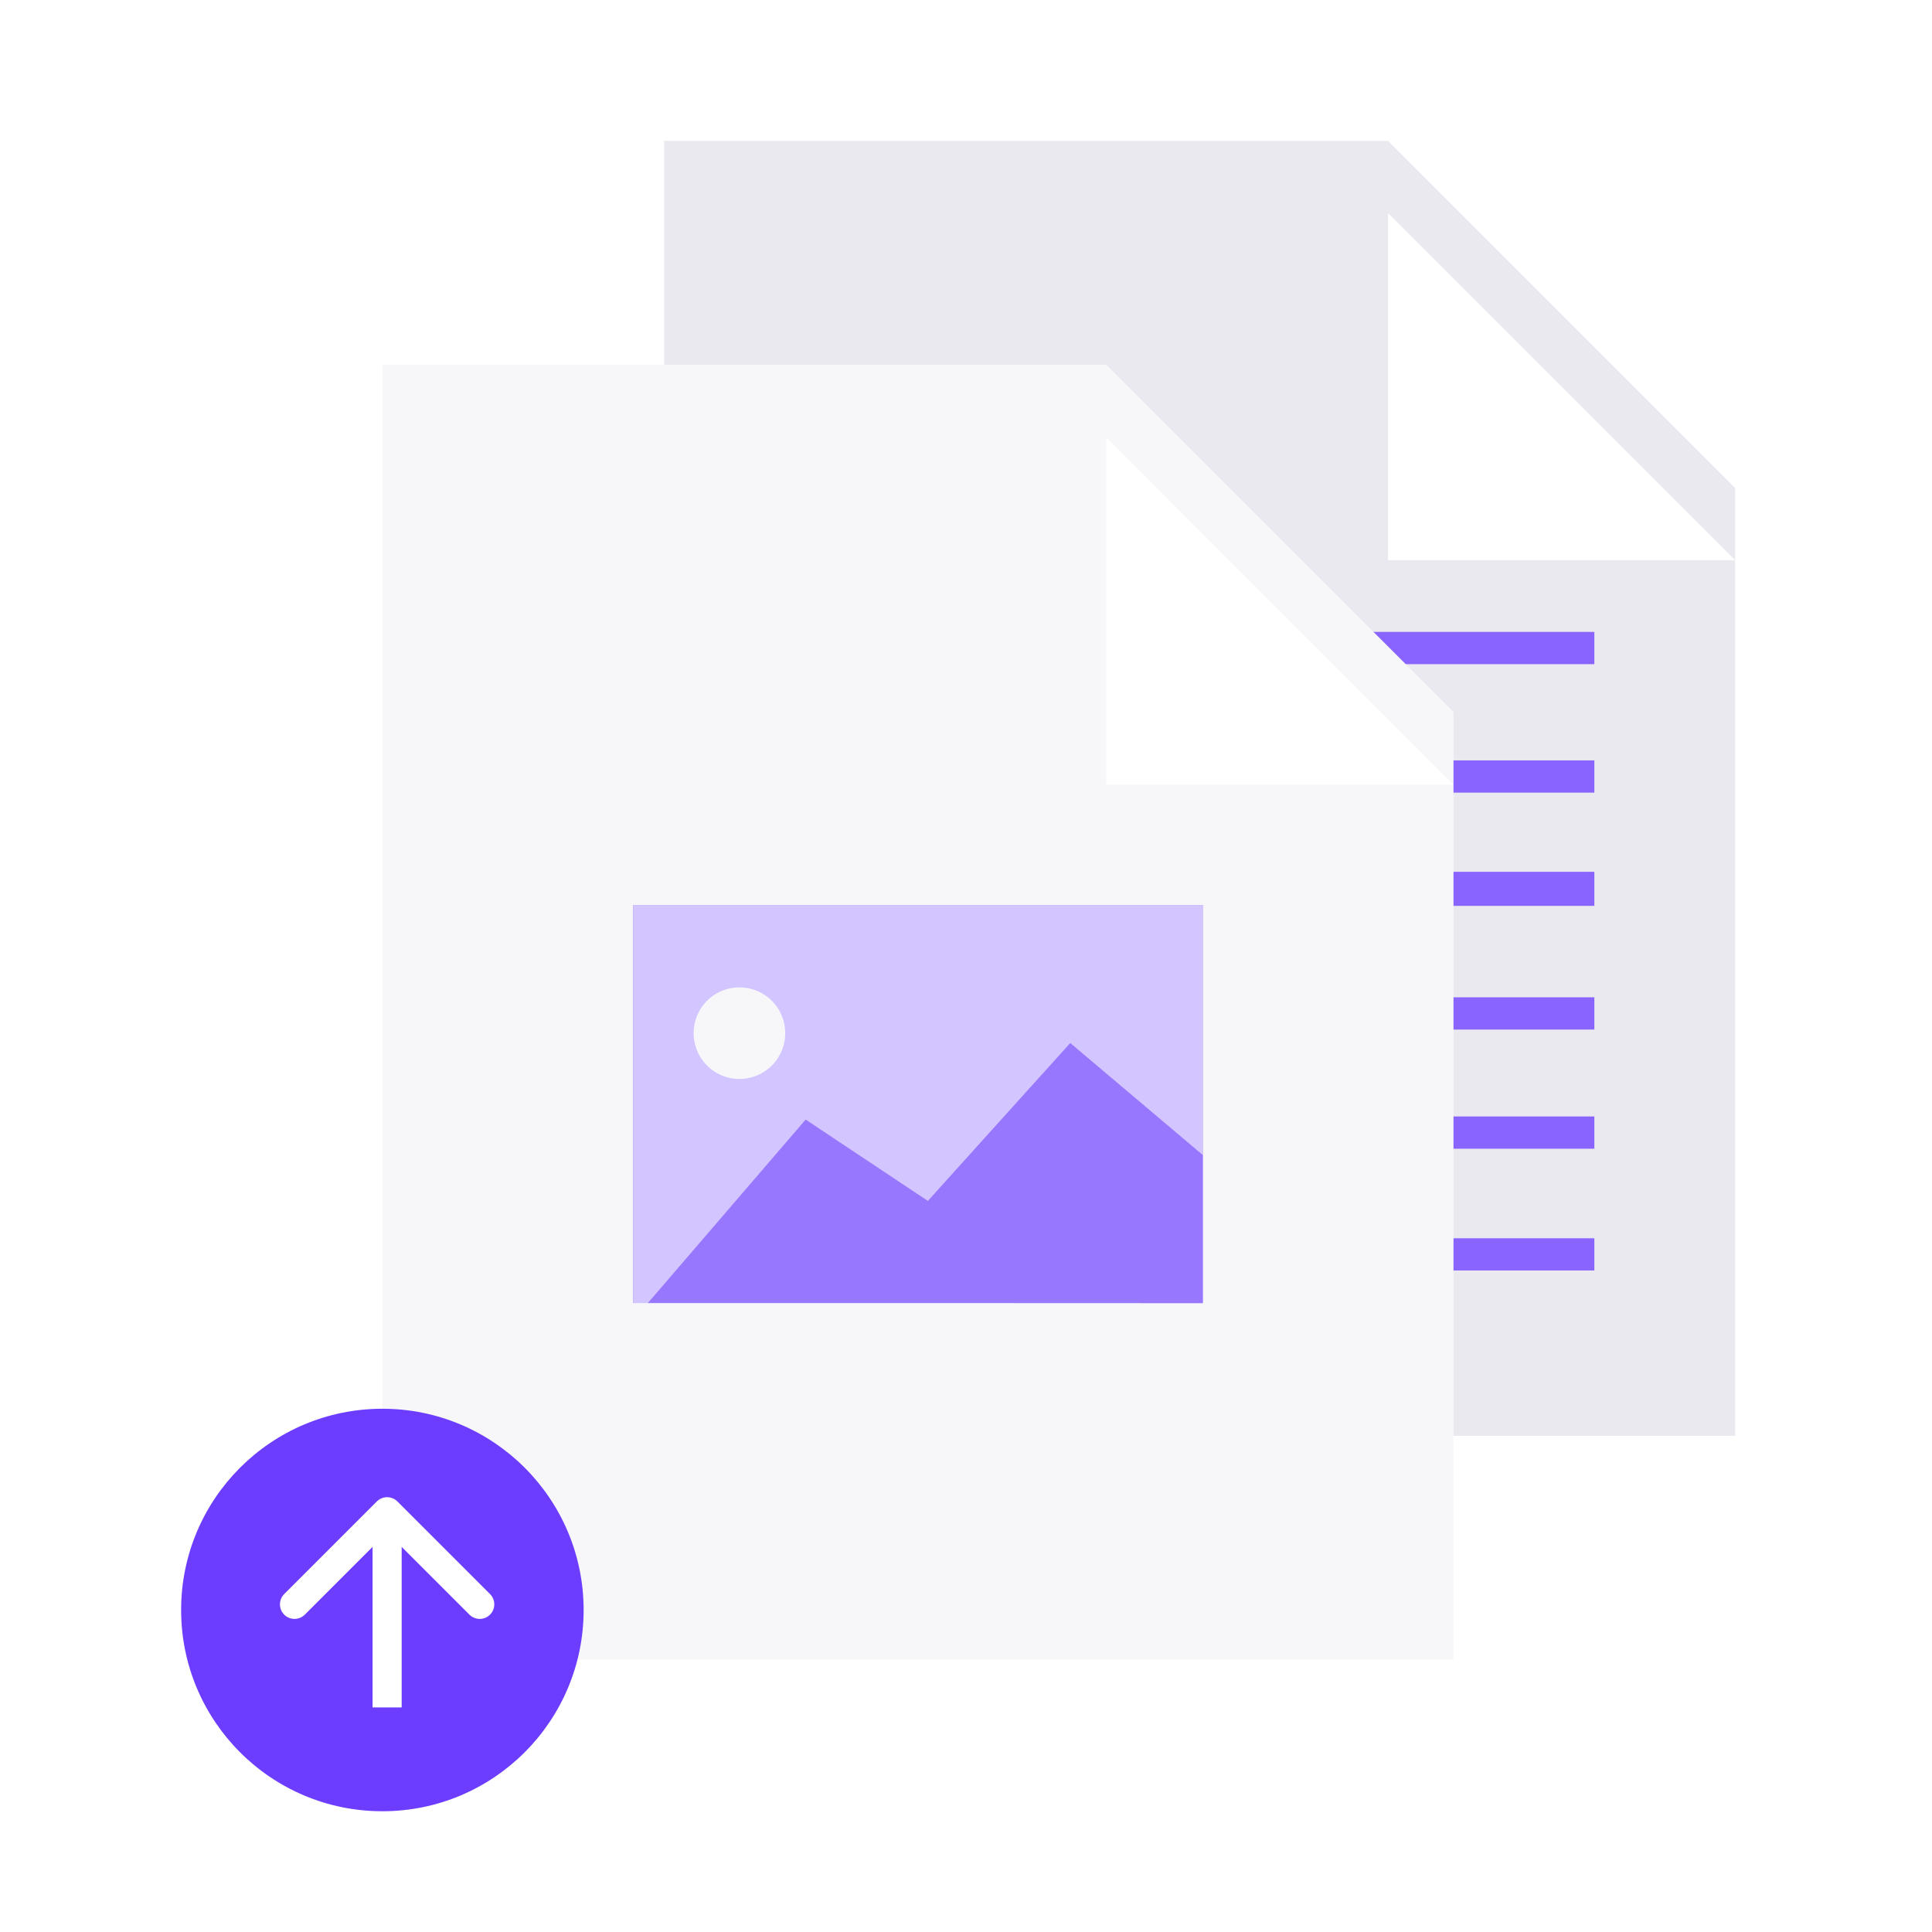 <svg width="96" height="96" viewBox="0 0 96 96" fill="none" xmlns="http://www.w3.org/2000/svg">
<path fill-rule="evenodd" clip-rule="evenodd" d="M68.969 7L33 7V71.344H86.223V24.254L68.969 7Z" fill="#EAE9EF"/>
<path fill-rule="evenodd" clip-rule="evenodd" d="M42 33H79.222V31.401H42V33Z" fill="#6C3DFF"/>
<path fill-rule="evenodd" clip-rule="evenodd" d="M42 39.383H79.222V37.784H42V39.383Z" fill="#6C3DFF"/>
<path fill-rule="evenodd" clip-rule="evenodd" d="M42 45.011H79.222V43.322H42V45.011Z" fill="#6C3DFF"/>
<path fill-rule="evenodd" clip-rule="evenodd" d="M46.334 63.129H79.222V61.531H46.334V63.129Z" fill="#6C3DFF"/>
<path fill-rule="evenodd" clip-rule="evenodd" d="M42 51.157L79.222 51.157V49.558L42 49.558V51.157Z" fill="#6C3DFF"/>
<path fill-rule="evenodd" clip-rule="evenodd" d="M43.551 57.077H79.222V55.478H43.551V57.077Z" fill="#6C3DFF"/>
<g opacity="0.2">
<path fill-rule="evenodd" clip-rule="evenodd" d="M42 33H79.222V31.401H42V33Z" fill="white"/>
<path fill-rule="evenodd" clip-rule="evenodd" d="M42 39.383H79.222V37.784H42V39.383Z" fill="white"/>
<path fill-rule="evenodd" clip-rule="evenodd" d="M42 45.011H79.222V43.322H42V45.011Z" fill="white"/>
<path fill-rule="evenodd" clip-rule="evenodd" d="M46.334 63.129H79.222V61.531H46.334V63.129Z" fill="white"/>
<path fill-rule="evenodd" clip-rule="evenodd" d="M42 51.157L79.222 51.157V49.558L42 49.558V51.157Z" fill="white"/>
<path fill-rule="evenodd" clip-rule="evenodd" d="M43.551 57.077H79.222V55.478H43.551V57.077Z" fill="white"/>
</g>
<g filter="url(#filter0_d_214_232)">
<path d="M68.97 24.25H86.22L68.97 7L68.97 24.25Z" fill="white"/>
</g>
<path fill-rule="evenodd" clip-rule="evenodd" d="M54.969 18.121H19V82.466H72.223V35.375L54.969 18.121Z" fill="#F7F7F9"/>
<g clip-path="url(#clip0_214_232)">
<rect x="31.459" y="44.969" width="28.306" height="19.776" fill="#6C3DFF"/>
<rect opacity="0.7" x="31.459" y="44.969" width="28.306" height="19.776" fill="white"/>
<path d="M40.033 55.635L32.199 64.745C39.581 64.74 59.76 64.75 59.76 64.75V57.392L53.181 51.832L46.105 59.677L40.033 55.635Z" fill="#6C3DFF"/>
<path opacity="0.3" d="M40.033 55.635L32.199 64.745C39.581 64.74 59.76 64.75 59.76 64.75V57.392L53.181 51.832L46.105 59.677L40.033 55.635Z" fill="white"/>
<path d="M37.332 53.536C37.767 53.419 38.157 53.176 38.454 52.838C38.751 52.499 38.94 52.08 38.999 51.633C39.057 51.187 38.982 50.733 38.782 50.33C38.583 49.926 38.269 49.591 37.879 49.366C37.488 49.141 37.041 49.037 36.591 49.067C36.142 49.097 35.712 49.259 35.355 49.533C34.998 49.807 34.73 50.181 34.586 50.608C34.441 51.034 34.427 51.494 34.544 51.929C34.621 52.217 34.755 52.488 34.937 52.725C35.119 52.962 35.346 53.161 35.605 53.31C35.864 53.459 36.15 53.556 36.446 53.595C36.743 53.634 37.044 53.614 37.332 53.536Z" fill="#F7F7F9"/>
</g>
<g filter="url(#filter1_d_214_232)">
<path d="M54.97 35.38H72.22L54.97 18.12L54.97 35.38Z" fill="white"/>
</g>
<path d="M29 80C29 85.523 24.523 90 19 90C13.477 90 9 85.523 9 80C9 74.477 13.477 70 19 70C24.523 70 29 74.477 29 80Z" fill="#6C3DFF"/>
<path fill-rule="evenodd" clip-rule="evenodd" d="M18.724 74.607C19.007 74.324 19.465 74.324 19.747 74.607L24.349 79.208C24.631 79.491 24.631 79.949 24.349 80.231C24.067 80.513 23.609 80.513 23.326 80.231L19.959 76.864L19.959 84.842L18.513 84.842L18.513 76.864L15.145 80.231C14.863 80.513 14.405 80.513 14.123 80.231C13.84 79.949 13.84 79.491 14.123 79.208L18.724 74.607Z" fill="white"/>
<defs>
<filter id="filter0_d_214_232" x="61.243" y="2.86" width="32.705" height="32.705" filterUnits="userSpaceOnUse" color-interpolation-filters="sRGB">
<feFlood flood-opacity="0" result="BackgroundImageFix"/>
<feColorMatrix in="SourceAlpha" type="matrix" values="0 0 0 0 0 0 0 0 0 0 0 0 0 0 0 0 0 0 127 0" result="hardAlpha"/>
<feOffset dy="3.587"/>
<feGaussianBlur stdDeviation="3.864"/>
<feColorMatrix type="matrix" values="0 0 0 0 0 0 0 0 0 0 0 0 0 0 0 0 0 0 0.15 0"/>
<feBlend mode="normal" in2="BackgroundImageFix" result="effect1_dropShadow_214_232"/>
<feBlend mode="normal" in="SourceGraphic" in2="effect1_dropShadow_214_232" result="shape"/>
</filter>
<filter id="filter1_d_214_232" x="47.197" y="13.956" width="32.795" height="32.805" filterUnits="userSpaceOnUse" color-interpolation-filters="sRGB">
<feFlood flood-opacity="0" result="BackgroundImageFix"/>
<feColorMatrix in="SourceAlpha" type="matrix" values="0 0 0 0 0 0 0 0 0 0 0 0 0 0 0 0 0 0 127 0" result="hardAlpha"/>
<feOffset dy="3.608"/>
<feGaussianBlur stdDeviation="3.886"/>
<feColorMatrix type="matrix" values="0 0 0 0 0 0 0 0 0 0 0 0 0 0 0 0 0 0 0.15 0"/>
<feBlend mode="normal" in2="BackgroundImageFix" result="effect1_dropShadow_214_232"/>
<feBlend mode="normal" in="SourceGraphic" in2="effect1_dropShadow_214_232" result="shape"/>
</filter>
<clipPath id="clip0_214_232">
<rect width="28.306" height="19.781" fill="white" transform="translate(31.459 44.969)"/>
</clipPath>
</defs>
</svg>
